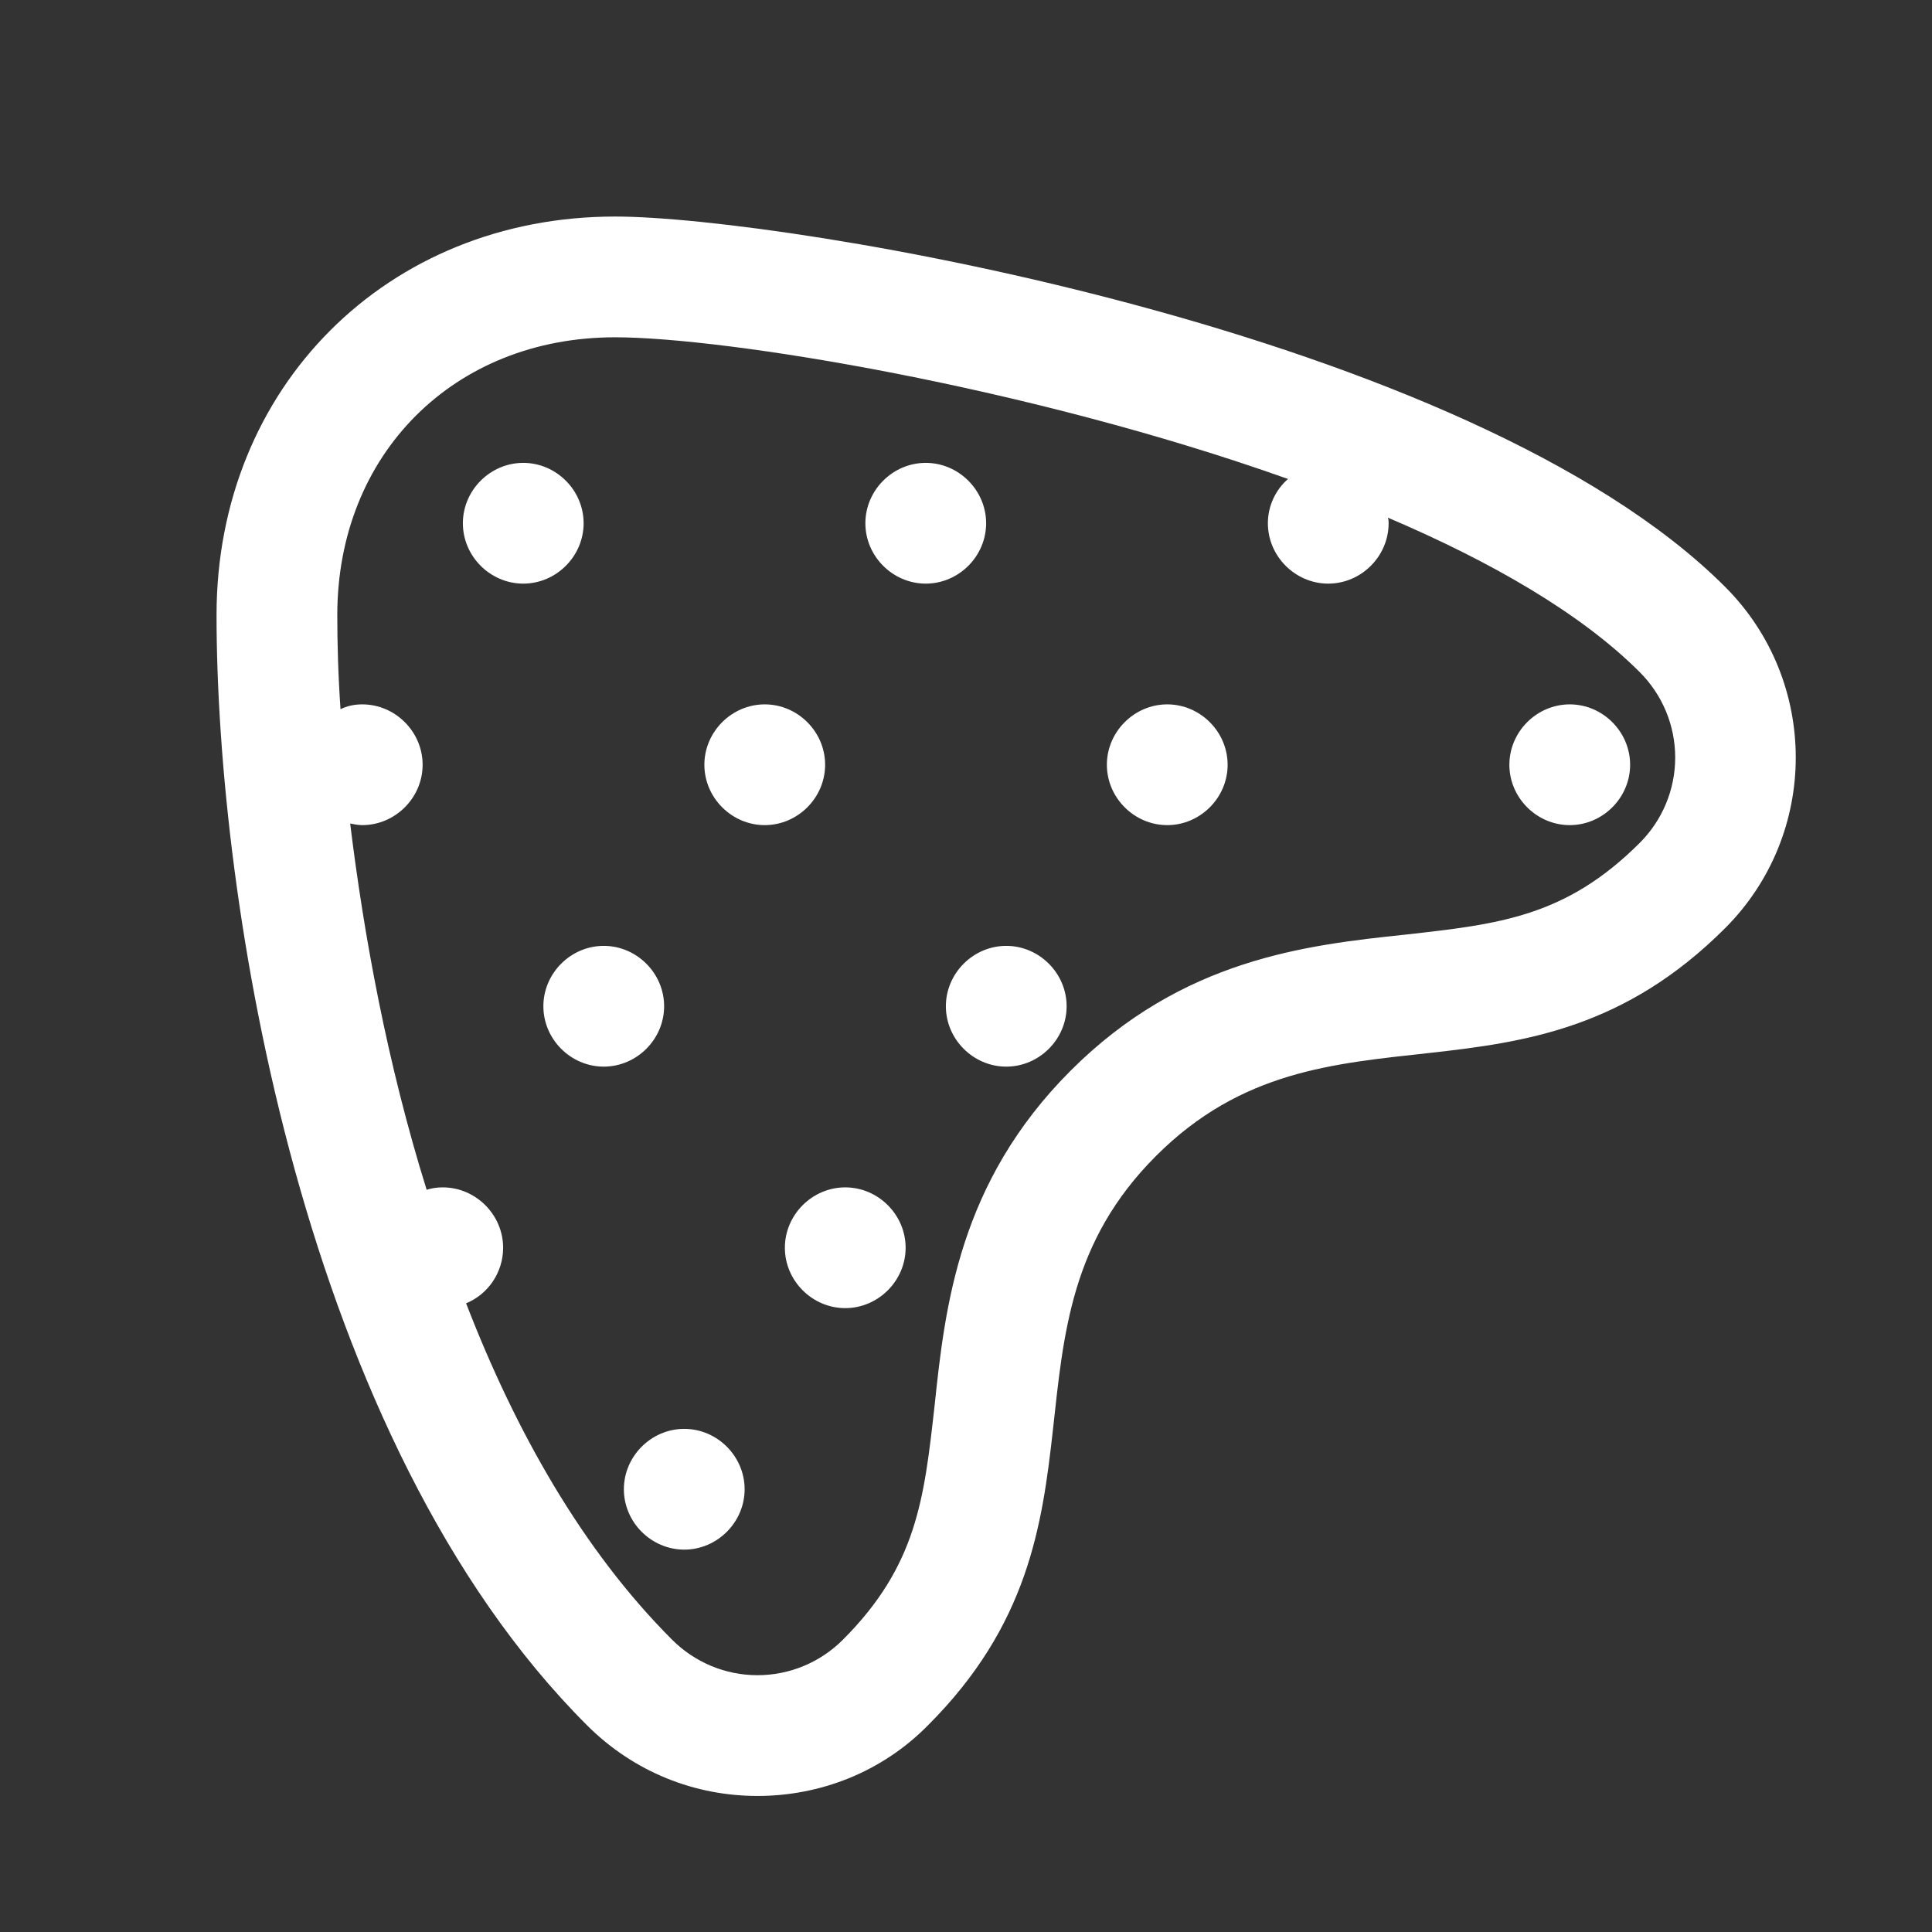 <?xml version="1.0" encoding="iso-8859-1"?>
<!DOCTYPE svg PUBLIC "-//W3C//DTD SVG 1.1//EN" "http://www.w3.org/Graphics/SVG/1.1/DTD/svg11.dtd">
<svg xmlns="http://www.w3.org/2000/svg" xmlns:xlink= "http://www.w3.org/1999/xlink" height="24" width="24" viewBox="0 0 24 24" aria-hidden="true" class="inline-block align-middle">
	<rect x="0" y="0" width="24" height="24" fill="#333333" stroke="none"/>
	<path d="M19.5,8.75 C19.09,8.75 18.75,9.09 18.75,9.5 C18.75,9.91 19.09,10.25 19.5,10.25 C19.91,10.25 20.25,9.91 20.25,9.5 C20.25,9.09 19.91,8.75 19.5,8.75 M6.5,5.75 C6.09,5.75 5.75,6.09 5.75,6.5 C5.75,6.91 6.09,7.25 6.5,7.25 C6.91,7.25 7.25,6.91 7.25,6.5 C7.25,6.09 6.91,5.75 6.5,5.75 M8.5,17.75 C8.09,17.75 7.75,18.09 7.75,18.5 C7.75,18.91 8.09,19.25 8.5,19.25 C8.91,19.25 9.25,18.91 9.25,18.5 C9.25,18.09 8.91,17.75 8.5,17.75 M10.5,14.75 C10.09,14.75 9.75,15.09 9.75,15.5 C9.75,15.91 10.09,16.25 10.5,16.25 C10.91,16.25 11.25,15.91 11.25,15.5 C11.25,15.09 10.91,14.75 10.5,14.75 M12.5,11.75 C12.09,11.75 11.75,12.09 11.75,12.5 C11.75,12.91 12.09,13.25 12.5,13.25 C12.91,13.25 13.25,12.91 13.25,12.5 C13.25,12.09 12.91,11.75 12.5,11.75 M14.5,8.75 C14.09,8.75 13.75,9.09 13.75,9.5 C13.75,9.91 14.09,10.25 14.5,10.25 C14.91,10.25 15.25,9.91 15.25,9.5 C15.25,9.09 14.91,8.75 14.5,8.75 M20.81,9.41 C20.81,9.01 20.65,8.63 20.37,8.35 C19.64,7.62 18.53,6.98 17.24,6.43 C17.25,6.45 17.25,6.48 17.25,6.5 C17.25,6.91 16.91,7.25 16.5,7.25 C16.09,7.25 15.75,6.91 15.75,6.5 C15.75,6.28 15.85,6.08 16,5.95 C12.77,4.8 9.01,4.19 7.64,4.19 C5.64,4.19 4.19,5.64 4.19,7.64 C4.19,7.98 4.2,8.38 4.23,8.81 C4.31,8.77 4.4,8.75 4.5,8.75 C4.91,8.75 5.25,9.09 5.25,9.5 C5.25,9.91 4.91,10.25 4.5,10.25 C4.45,10.25 4.4,10.24 4.35,10.23 C4.52,11.62 4.81,13.21 5.3,14.78 C5.36,14.76 5.43,14.75 5.5,14.75 C5.91,14.75 6.25,15.09 6.25,15.5 C6.25,15.81 6.06,16.08 5.79,16.19 C6.4,17.77 7.23,19.25 8.35,20.37 C8.63,20.65 9.01,20.81 9.41,20.81 C9.81,20.81 10.19,20.65 10.47,20.37 C11.39,19.45 11.48,18.62 11.61,17.46 C11.74,16.23 11.91,14.69 13.3,13.3 C14.69,11.91 16.23,11.74 17.46,11.61 C18.62,11.48 19.45,11.39 20.37,10.47 C20.65,10.19 20.81,9.81 20.81,9.41 M21.43,11.53 C18.95,14.01 16.48,12.24 14.36,14.36 C12.24,16.48 14.01,18.95 11.53,21.43 C10.95,22.02 10.18,22.31 9.41,22.31 C8.64,22.31 7.88,22.02 7.29,21.43 C3.75,17.89 2.69,11.18 2.69,7.64 C2.69,4.81 4.81,2.69 7.64,2.69 C9.76,2.69 18.25,4.11 21.43,7.29 C22.6,8.46 22.6,10.36 21.43,11.53 M7.5,11.75 C7.09,11.75 6.75,12.09 6.75,12.5 C6.75,12.91 7.09,13.25 7.5,13.25 C7.91,13.25 8.25,12.91 8.25,12.5 C8.25,12.09 7.91,11.75 7.5,11.75 M9.5,8.75 C9.09,8.75 8.75,9.09 8.75,9.5 C8.75,9.91 9.09,10.25 9.5,10.25 C9.91,10.25 10.25,9.91 10.25,9.5 C10.25,9.09 9.91,8.75 9.5,8.75 M12.25,6.5 C12.25,6.91 11.91,7.25 11.5,7.25 C11.09,7.25 10.75,6.91 10.75,6.5 C10.75,6.09 11.09,5.75 11.5,5.75 C11.91,5.75 12.25,6.09 12.25,6.5" fill="white"></path>
</svg>